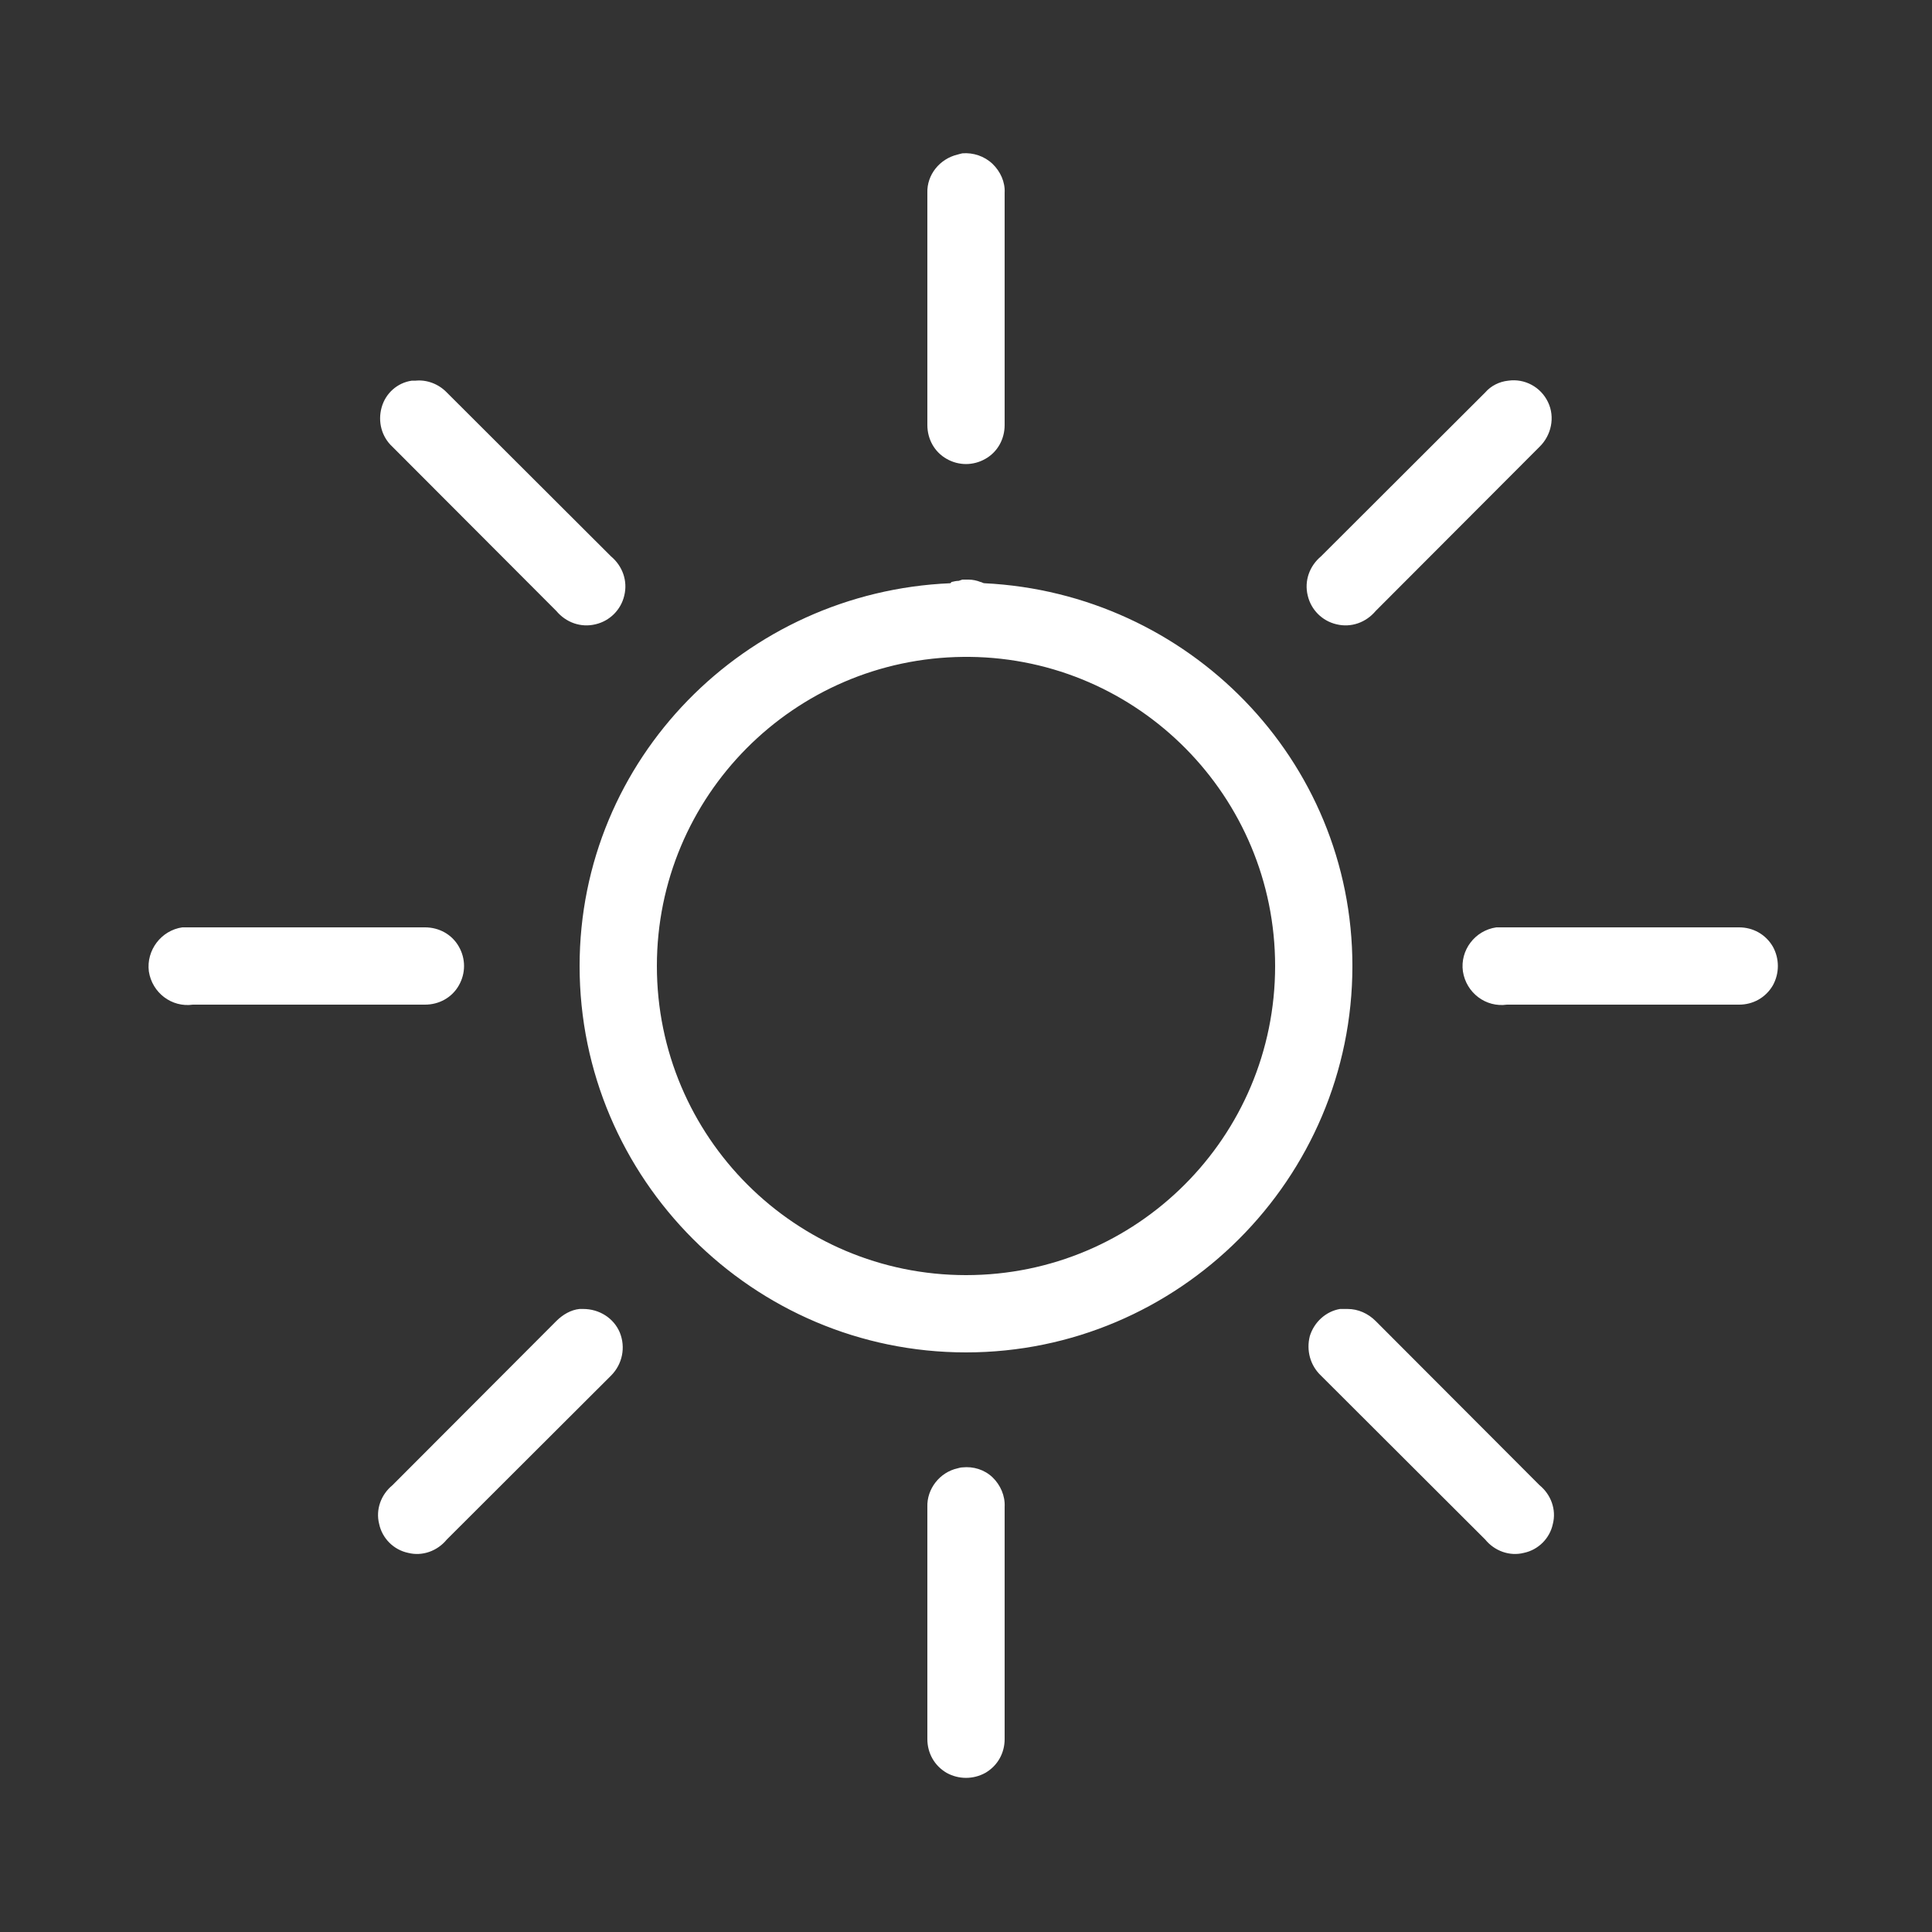 <?xml version="1.0" encoding="UTF-8"?>
<svg xmlns="http://www.w3.org/2000/svg" xmlns:xlink="http://www.w3.org/1999/xlink" width="25px" height="25px" viewBox="0 0 25 25" version="1.1">
<rect x="0" y="0" width="25" height="25" fill="#333333" stroke="none"/>
<g id="surface1">
<path style=" stroke:none;fill-rule:nonzero;fill:rgb(100%,100%,100%);fill-opacity:1;" d="M 12.453 1.984 C 12.43 1.988 12.41 1.996 12.391 2 C 12.16 2.055 11.992 2.262 12 2.496 L 12 5.5 C 12 5.68 12.09 5.848 12.25 5.938 C 12.406 6.027 12.594 6.027 12.75 5.938 C 12.91 5.848 13 5.68 13 5.5 L 13 2.496 C 13.008 2.355 12.945 2.219 12.844 2.121 C 12.738 2.02 12.594 1.973 12.453 1.984 Z M 5.328 4.926 C 5.141 4.953 4.988 5.09 4.938 5.273 C 4.887 5.457 4.938 5.652 5.078 5.781 L 7.199 7.906 C 7.324 8.055 7.516 8.125 7.707 8.078 C 7.891 8.035 8.035 7.891 8.078 7.707 C 8.125 7.516 8.055 7.324 7.906 7.199 L 5.781 5.078 C 5.676 4.969 5.523 4.91 5.375 4.926 C 5.359 4.926 5.344 4.926 5.328 4.926 Z M 19.516 4.926 C 19.402 4.938 19.293 4.992 19.219 5.078 L 17.094 7.199 C 16.945 7.324 16.875 7.516 16.922 7.707 C 16.965 7.891 17.109 8.035 17.293 8.078 C 17.484 8.125 17.676 8.055 17.801 7.906 L 19.922 5.781 C 20.074 5.633 20.125 5.398 20.031 5.203 C 19.938 5.008 19.73 4.895 19.516 4.926 Z M 12.453 7.5 C 12.438 7.504 12.422 7.512 12.406 7.516 C 12.375 7.516 12.348 7.523 12.312 7.531 C 12.309 7.539 12.301 7.543 12.297 7.547 C 9.641 7.66 7.5 9.82 7.5 12.5 C 7.5 15.254 9.746 17.5 12.5 17.5 C 15.254 17.5 17.5 15.254 17.5 12.5 C 17.5 9.828 15.375 7.676 12.738 7.547 C 12.719 7.547 12.703 7.531 12.688 7.531 C 12.641 7.512 12.586 7.5 12.531 7.5 C 12.523 7.5 12.508 7.5 12.5 7.5 C 12.484 7.5 12.469 7.5 12.453 7.5 Z M 12.469 8.5 C 12.477 8.5 12.492 8.5 12.5 8.5 C 12.516 8.5 12.531 8.5 12.547 8.5 C 14.734 8.523 16.5 10.309 16.5 12.5 C 16.5 14.711 14.711 16.5 12.5 16.5 C 10.293 16.5 8.5 14.711 8.5 12.5 C 8.5 10.301 10.273 8.52 12.469 8.5 Z M 2.359 12 C 2.086 12.039 1.891 12.297 1.926 12.57 C 1.969 12.848 2.223 13.039 2.496 13 L 5.5 13 C 5.68 13 5.848 12.91 5.938 12.75 C 6.027 12.594 6.027 12.406 5.938 12.25 C 5.848 12.09 5.68 12 5.5 12 L 2.496 12 C 2.484 12 2.469 12 2.453 12 C 2.438 12 2.422 12 2.406 12 C 2.391 12 2.375 12 2.359 12 Z M 19.363 12 C 19.086 12.039 18.891 12.297 18.93 12.57 C 18.973 12.848 19.227 13.039 19.5 13 L 22.504 13 C 22.684 13 22.848 12.91 22.941 12.75 C 23.027 12.594 23.027 12.406 22.941 12.25 C 22.848 12.09 22.684 12 22.504 12 L 19.5 12 C 19.484 12 19.469 12 19.453 12 C 19.438 12 19.422 12 19.406 12 C 19.391 12 19.379 12 19.363 12 Z M 7.5 16.938 C 7.387 16.949 7.281 17.012 7.199 17.094 L 5.078 19.219 C 4.93 19.34 4.859 19.535 4.906 19.719 C 4.945 19.906 5.094 20.055 5.281 20.094 C 5.465 20.141 5.66 20.07 5.781 19.922 L 7.906 17.801 C 8.055 17.652 8.098 17.434 8.02 17.242 C 7.941 17.055 7.754 16.938 7.547 16.938 C 7.531 16.938 7.516 16.938 7.5 16.938 Z M 17.34 16.938 C 17.156 16.969 17.004 17.109 16.949 17.289 C 16.902 17.473 16.953 17.668 17.094 17.801 L 19.219 19.922 C 19.34 20.07 19.535 20.141 19.719 20.094 C 19.906 20.055 20.055 19.906 20.094 19.719 C 20.141 19.535 20.07 19.34 19.922 19.219 L 17.801 17.094 C 17.703 16.996 17.574 16.938 17.438 16.938 C 17.426 16.938 17.41 16.938 17.391 16.938 C 17.375 16.938 17.355 16.938 17.34 16.938 Z M 12.453 18.988 C 12.43 18.988 12.41 18.996 12.391 19 C 12.16 19.051 11.992 19.266 12 19.5 L 12 22.504 C 12 22.684 12.09 22.848 12.25 22.941 C 12.406 23.027 12.594 23.027 12.75 22.941 C 12.91 22.848 13 22.684 13 22.504 L 13 19.5 C 13.008 19.355 12.945 19.215 12.844 19.117 C 12.738 19.016 12.594 18.973 12.453 18.988 Z M 12.453 18.988 "/>
</g>
</svg>
